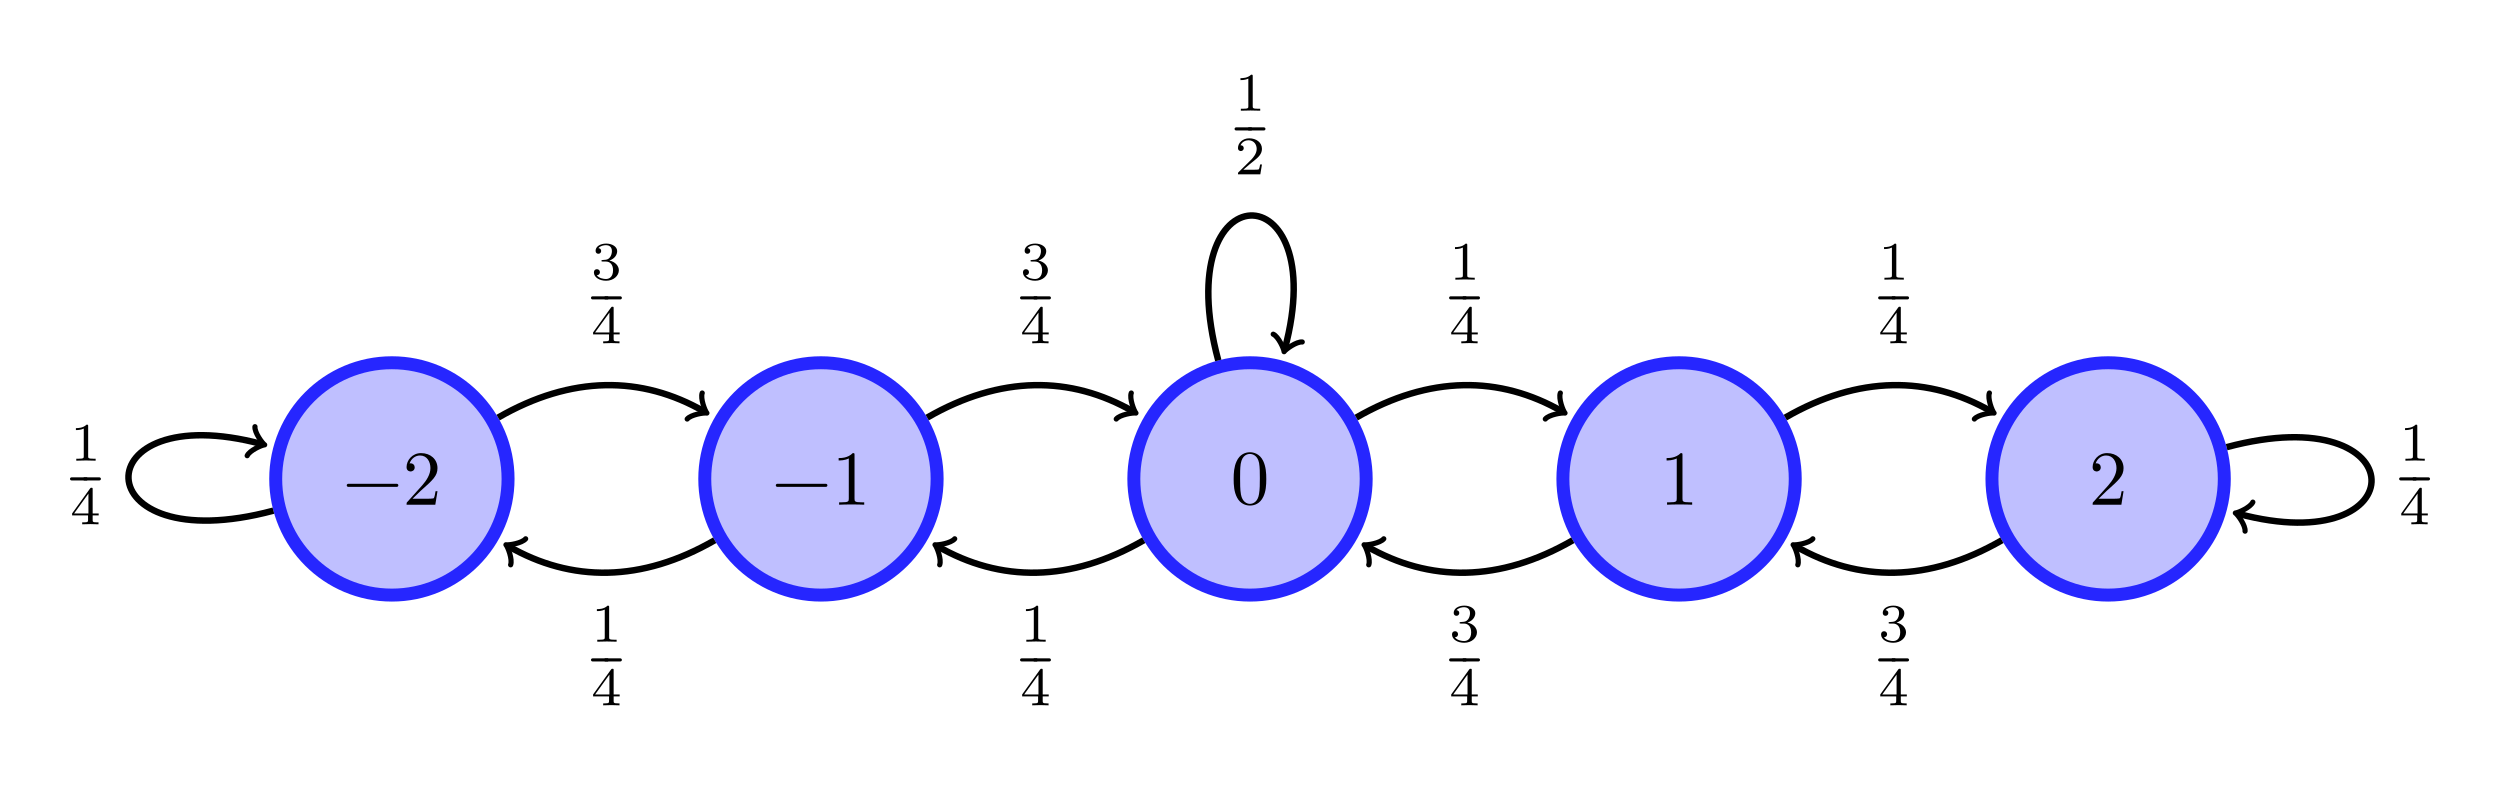 <svg xmlns="http://www.w3.org/2000/svg" xmlns:xlink="http://www.w3.org/1999/xlink" version="1.1" width="385.686pt" height="121.704pt" viewBox="0 0 385.686 121.704">
<defs>
<path id="font_1_1" d="M.722 .25C.722 .261 .713 .27 .702 .27H.076C.065 .27 .056 .261 .056 .25 .056 .239 .065 .23 .076 .23H.702C.713 .23 .722 .239 .722 .25Z"/>
<path id="font_1_2" d="M.449 .174H.424C.419 .144 .412 .1 .402 .085 .395 .077 .329 .077 .307 .077H.127L.233 .18C.389 .318 .449 .372 .449 .472 .449 .586 .359 .666 .237 .666 .124 .666 .05 .574 .05 .485 .05 .429 .1 .429 .103 .429 .12 .429 .155 .441 .155 .482 .155 .508 .137 .534 .102 .534 .094 .534 .092 .534 .089 .533 .112 .598 .166 .635 .224 .635 .315 .635 .358 .554 .358 .472 .358 .392 .308 .313 .253 .251L.061 .037C.05 .026 .05 .024 .05 0H.421L.449 .174Z"/>
<path id="font_1_3" d="M.419 0V.031H.387C.297 .031 .294 .042 .294 .079V.64C.294 .664 .294 .666 .271 .666 .209 .602 .121 .602 .089 .602V.571C.109 .571 .168 .571 .22 .597V.079C.22 .043 .217 .031 .127 .031H.095V0C.13 .003 .217 .003 .257 .003 .297 .003 .384 .003 .419 0Z"/>
<path id="font_1_4" d="M.46 .32C.46 .4 .455 .48 .42 .554 .374 .65 .292 .666 .25 .666 .19 .666 .117 .64 .076 .547 .044 .478 .039 .4 .039 .32 .039 .245 .043 .155 .084 .079 .127-.002 .2-.022 .249-.022 .303-.022 .379-.001 .423 .094 .455 .163 .46 .241 .46 .32M.377 .332C.377 .257 .377 .189 .366 .125 .351 .03 .294-0 .249-0 .21-0 .151 .025 .133 .121 .122 .181 .122 .273 .122 .332 .122 .396 .122 .462 .13 .516 .149 .635 .224 .644 .249 .644 .282 .644 .348 .626 .367 .527 .377 .471 .377 .395 .377 .332Z"/>
<path id="font_1_9" d="M.514 .173C.514 .251 .45 .329 .34 .352 .445 .39 .483 .465 .483 .527 .483 .606 .392 .665 .281 .665 .17 .665 .085 .611 .085 .531 .085 .497 .107 .477 .137 .477 .168 .477 .188 .501 .188 .529 .188 .558 .168 .579 .137 .581 .172 .625 .241 .636 .278 .636 .323 .636 .386 .614 .386 .527 .386 .485 .372 .438 .346 .407 .313 .369 .285 .367 .235 .364 .21 .362 .208 .362 .203 .361 .203 .361 .193 .359 .193 .348 .193 .334 .202 .334 .219 .334H.273C.351 .334 .407 .28 .407 .173 .407 .049 .335 .012 .277 .012 .237 .012 .149 .023 .107 .082 .154 .084 .165 .117 .165 .138 .165 .17 .141 .193 .11 .193 .082 .193 .054 .176 .054 .135 .054 .041 .158-.02 .279-.02 .418-.02 .514 .073 .514 .173Z"/>
<path id="font_1_6" d="M.222 .23V.27H.02C.009 .27 0 .261 0 .25 0 .239 .009 .23 .02 .23H.222Z"/>
<path id="font_1_7" d="M.222 .25C.222 .261 .213 .27 .202 .27H0V.23H.202C.213 .23 .222 .239 .222 .25Z"/>
<path id="font_1_10" d="M.529 .164V.2H.418V.646C.418 .667 .418 .674 .396 .674 .384 .674 .38 .674 .37 .66L.039 .2V.164H.333V.082C.333 .048 .333 .036 .252 .036H.225V0L.375 .004 .526 0V.036H.499C.418 .036 .418 .048 .418 .082V.164H.529M.34 .2H.076L.34 .566V.2Z"/>
<path id="font_1_5" d="M.473 0V.036H.435C.335 .036 .335 .049 .335 .082V.636C.335 .663 .333 .664 .305 .664 .241 .601 .15 .6 .109 .6V.564C.133 .564 .199 .564 .254 .592V.082C.254 .049 .254 .036 .154 .036H.116V0L.294 .004 .473 0Z"/>
<path id="font_1_8" d="M.505 .182H.471C.468 .16 .458 .101 .445 .091 .437 .085 .36 .085 .346 .085H.162C.267 .178 .302 .206 .362 .253 .436 .312 .505 .374 .505 .469 .505 .59 .399 .664 .271 .664 .147 .664 .063 .577 .063 .485 .063 .434 .106 .429 .116 .429 .14 .429 .169 .446 .169 .482 .169 .5 .162 .535 .11 .535 .141 .606 .209 .628 .256 .628 .356 .628 .408 .55 .408 .469 .408 .382 .346 .313 .314 .277L.073 .039C.063 .03 .063 .028 .063 0H.475L.505 .182Z"/>
</defs>
<path transform="matrix(1,0,0,-1,60.458,73.885)" d="M17.923 0C17.923 9.899 9.899 17.923 0 17.923-9.899 17.923-17.923 9.899-17.923 0-17.923-9.899-9.899-17.923 0-17.923 9.899-17.923 17.923-9.899 17.923 0ZM0 0" fill="#bfbfff"/>
<path transform="matrix(1,0,0,-1,60.458,73.885)" stroke-width="2" stroke-linecap="butt" stroke-miterlimit="10" stroke-linejoin="miter" fill="none" stroke="#2626ff" d="M17.923 0C17.923 9.899 9.899 17.923 0 17.923-9.899 17.923-17.923 9.899-17.923 0-17.923-9.899-9.899-17.923 0-17.923 9.899-17.923 17.923-9.899 17.923 0ZM0 0"/>
<use data-text="&#x2212;" xlink:href="#font_1_1" transform="matrix(11.955,0,0,-11.955,52.823,77.864)"/>
<use data-text="2" xlink:href="#font_1_2" transform="matrix(11.955,0,0,-11.955,62.124,77.864)"/>
<path transform="matrix(1,0,0,-1,60.458,73.885)" d="M84.116 0C84.116 9.899 76.092 17.923 66.193 17.923 56.294 17.923 48.27 9.899 48.27 0 48.27-9.899 56.294-17.923 66.193-17.923 76.092-17.923 84.116-9.899 84.116 0ZM66.193 0" fill="#bfbfff"/>
<path transform="matrix(1,0,0,-1,60.458,73.885)" stroke-width="2" stroke-linecap="butt" stroke-miterlimit="10" stroke-linejoin="miter" fill="none" stroke="#2626ff" d="M84.116 0C84.116 9.899 76.092 17.923 66.193 17.923 56.294 17.923 48.27 9.899 48.27 0 48.27-9.899 56.294-17.923 66.193-17.923 76.092-17.923 84.116-9.899 84.116 0ZM66.193 0"/>
<use data-text="&#x2212;" xlink:href="#font_1_1" transform="matrix(11.955,0,0,-11.955,119.016,77.864)"/>
<use data-text="1" xlink:href="#font_1_3" transform="matrix(11.955,0,0,-11.955,128.317,77.864)"/>
<path transform="matrix(1,0,0,-1,60.458,73.885)" d="M150.309 0C150.309 9.899 142.285 17.923 132.386 17.923 122.487 17.923 114.463 9.899 114.463 0 114.463-9.899 122.487-17.923 132.386-17.923 142.285-17.923 150.309-9.899 150.309 0ZM132.386 0" fill="#bfbfff"/>
<path transform="matrix(1,0,0,-1,60.458,73.885)" stroke-width="2" stroke-linecap="butt" stroke-miterlimit="10" stroke-linejoin="miter" fill="none" stroke="#2626ff" d="M150.309 0C150.309 9.899 142.285 17.923 132.386 17.923 122.487 17.923 114.463 9.899 114.463 0 114.463-9.899 122.487-17.923 132.386-17.923 142.285-17.923 150.309-9.899 150.309 0ZM132.386 0"/>
<use data-text="0" xlink:href="#font_1_4" transform="matrix(11.955,0,0,-11.955,189.856,77.732)"/>
<path transform="matrix(1,0,0,-1,60.458,73.885)" d="M216.502 0C216.502 9.899 208.478 17.923 198.579 17.923 188.68 17.923 180.656 9.899 180.656 0 180.656-9.899 188.68-17.923 198.579-17.923 208.478-17.923 216.502-9.899 216.502 0ZM198.579 0" fill="#bfbfff"/>
<path transform="matrix(1,0,0,-1,60.458,73.885)" stroke-width="2" stroke-linecap="butt" stroke-miterlimit="10" stroke-linejoin="miter" fill="none" stroke="#2626ff" d="M216.502 0C216.502 9.899 208.478 17.923 198.579 17.923 188.68 17.923 180.656 9.899 180.656 0 180.656-9.899 188.68-17.923 198.579-17.923 208.478-17.923 216.502-9.899 216.502 0ZM198.579 0"/>
<use data-text="1" xlink:href="#font_1_3" transform="matrix(11.955,0,0,-11.955,256.048,77.864)"/>
<path transform="matrix(1,0,0,-1,60.458,73.885)" d="M282.695 0C282.695 9.899 274.671 17.923 264.772 17.923 254.874 17.923 246.849 9.899 246.849 0 246.849-9.899 254.874-17.923 264.772-17.923 274.671-17.923 282.695-9.899 282.695 0ZM264.772 0" fill="#bfbfff"/>
<path transform="matrix(1,0,0,-1,60.458,73.885)" stroke-width="2" stroke-linecap="butt" stroke-miterlimit="10" stroke-linejoin="miter" fill="none" stroke="#2626ff" d="M282.695 0C282.695 9.899 274.671 17.923 264.772 17.923 254.874 17.923 246.849 9.899 246.849 0 246.849-9.899 254.874-17.923 264.772-17.923 274.671-17.923 282.695-9.899 282.695 0ZM264.772 0"/>
<use data-text="2" xlink:href="#font_1_2" transform="matrix(11.955,0,0,-11.955,322.24,77.864)"/>
<path transform="matrix(1,0,0,-1,60.458,73.885)" stroke-width="1" stroke-linecap="butt" stroke-miterlimit="10" stroke-linejoin="miter" fill="none" stroke="#000000" d=""/>
<path transform="matrix(1,0,0,-1,60.458,73.885)" stroke-width="1" stroke-linecap="butt" stroke-miterlimit="10" stroke-linejoin="miter" fill="none" stroke="#000000" d="M16.388 9.461C27.674 15.977 38.519 15.977 48.22 10.377"/>
<path transform="matrix(.866,.5,.5,-.866,108.679,63.508)" stroke-width=".8" stroke-linecap="round" stroke-linejoin="round" fill="none" stroke="#000000" d="M-1.737 2.316C-1.592 1.447 0 .145 .434 0 0-.145-1.592-1.447-1.737-2.316"/>
<use data-text="3" xlink:href="#font_1_9" transform="matrix(8.369,0,0,-8.369,91.172,43.144)"/>
<use data-text="&#x2212;" xlink:href="#font_1_6" transform="matrix(11.955,0,0,-11.955,91.172,48.942)"/>
<use data-text="&#x2212;" xlink:href="#font_1_7" transform="matrix(11.955,0,0,-11.955,93.288,48.942)"/>
<use data-text="4" xlink:href="#font_1_10" transform="matrix(8.369,0,0,-8.369,91.172,52.96)"/>
<path transform="matrix(1,0,0,-1,60.458,73.885)" stroke-width="1" stroke-linecap="butt" stroke-miterlimit="10" stroke-linejoin="miter" fill="none" stroke="#000000" d="M82.581 9.461C93.867 15.977 104.712 15.977 114.413 10.377"/>
<path transform="matrix(.866,.5,.5,-.866,174.872,63.508)" stroke-width=".8" stroke-linecap="round" stroke-linejoin="round" fill="none" stroke="#000000" d="M-1.737 2.316C-1.592 1.447 0 .145 .434 0 0-.145-1.592-1.447-1.737-2.316"/>
<use data-text="3" xlink:href="#font_1_9" transform="matrix(8.369,0,0,-8.369,157.364,43.144)"/>
<use data-text="&#x2212;" xlink:href="#font_1_6" transform="matrix(11.955,0,0,-11.955,157.364,48.942)"/>
<use data-text="&#x2212;" xlink:href="#font_1_7" transform="matrix(11.955,0,0,-11.955,159.48,48.942)"/>
<use data-text="4" xlink:href="#font_1_10" transform="matrix(8.369,0,0,-8.369,157.364,52.96)"/>
<path transform="matrix(1,0,0,-1,60.458,73.885)" stroke-width="1" stroke-linecap="butt" stroke-miterlimit="10" stroke-linejoin="miter" fill="none" stroke="#000000" d="M148.774 9.461C160.06 15.977 170.906 15.977 180.606 10.377"/>
<path transform="matrix(.866,.5,.5,-.866,241.065,63.508)" stroke-width=".8" stroke-linecap="round" stroke-linejoin="round" fill="none" stroke="#000000" d="M-1.737 2.316C-1.592 1.447 0 .145 .434 0 0-.145-1.592-1.447-1.737-2.316"/>
<use data-text="1" xlink:href="#font_1_5" transform="matrix(8.369,0,0,-8.369,223.556,43.144)"/>
<use data-text="&#x2212;" xlink:href="#font_1_6" transform="matrix(11.955,0,0,-11.955,223.556,48.942)"/>
<use data-text="&#x2212;" xlink:href="#font_1_7" transform="matrix(11.955,0,0,-11.955,225.672,48.942)"/>
<use data-text="4" xlink:href="#font_1_10" transform="matrix(8.369,0,0,-8.369,223.556,52.96)"/>
<path transform="matrix(1,0,0,-1,60.458,73.885)" stroke-width="1" stroke-linecap="butt" stroke-miterlimit="10" stroke-linejoin="miter" fill="none" stroke="#000000" d="M214.967 9.461C226.253 15.977 237.099 15.977 246.799 10.377"/>
<path transform="matrix(.866,.5,.5,-.866,307.258,63.508)" stroke-width=".8" stroke-linecap="round" stroke-linejoin="round" fill="none" stroke="#000000" d="M-1.737 2.316C-1.592 1.447 0 .145 .434 0 0-.145-1.592-1.447-1.737-2.316"/>
<use data-text="1" xlink:href="#font_1_5" transform="matrix(8.369,0,0,-8.369,289.748,43.144)"/>
<use data-text="&#x2212;" xlink:href="#font_1_6" transform="matrix(11.955,0,0,-11.955,289.748,48.942)"/>
<use data-text="&#x2212;" xlink:href="#font_1_7" transform="matrix(11.955,0,0,-11.955,291.864,48.942)"/>
<use data-text="4" xlink:href="#font_1_10" transform="matrix(8.369,0,0,-8.369,289.748,52.96)"/>
<path transform="matrix(1,0,0,-1,60.458,73.885)" stroke-width="1" stroke-linecap="butt" stroke-miterlimit="10" stroke-linejoin="miter" fill="none" stroke="#000000" d="M248.385-9.461C237.099-15.977 226.253-15.977 216.552-10.377"/>
<path transform="matrix(-.866,-.5,-.5,.866,277.011,84.261)" stroke-width=".8" stroke-linecap="round" stroke-linejoin="round" fill="none" stroke="#000000" d="M-1.737 2.316C-1.592 1.447 0 .145 .434 0 0-.145-1.592-1.447-1.737-2.316"/>
<use data-text="3" xlink:href="#font_1_9" transform="matrix(8.369,0,0,-8.369,289.748,98.997)"/>
<use data-text="&#x2212;" xlink:href="#font_1_6" transform="matrix(11.955,0,0,-11.955,289.748,104.795)"/>
<use data-text="&#x2212;" xlink:href="#font_1_7" transform="matrix(11.955,0,0,-11.955,291.864,104.795)"/>
<use data-text="4" xlink:href="#font_1_10" transform="matrix(8.369,0,0,-8.369,289.748,108.813)"/>
<path transform="matrix(1,0,0,-1,60.458,73.885)" stroke-width="1" stroke-linecap="butt" stroke-miterlimit="10" stroke-linejoin="miter" fill="none" stroke="#000000" d="M182.192-9.461C170.906-15.977 160.06-15.977 150.359-10.377"/>
<path transform="matrix(-.866,-.5,-.5,.866,210.818,84.261)" stroke-width=".8" stroke-linecap="round" stroke-linejoin="round" fill="none" stroke="#000000" d="M-1.737 2.316C-1.592 1.447 0 .145 .434 0 0-.145-1.592-1.447-1.737-2.316"/>
<use data-text="3" xlink:href="#font_1_9" transform="matrix(8.369,0,0,-8.369,223.556,98.997)"/>
<use data-text="&#x2212;" xlink:href="#font_1_6" transform="matrix(11.955,0,0,-11.955,223.556,104.795)"/>
<use data-text="&#x2212;" xlink:href="#font_1_7" transform="matrix(11.955,0,0,-11.955,225.672,104.795)"/>
<use data-text="4" xlink:href="#font_1_10" transform="matrix(8.369,0,0,-8.369,223.556,108.813)"/>
<path transform="matrix(1,0,0,-1,60.458,73.885)" stroke-width="1" stroke-linecap="butt" stroke-miterlimit="10" stroke-linejoin="miter" fill="none" stroke="#000000" d="M115.998-9.461C104.712-15.977 93.867-15.977 84.166-10.377"/>
<path transform="matrix(-.866,-.5,-.5,.866,144.624,84.261)" stroke-width=".8" stroke-linecap="round" stroke-linejoin="round" fill="none" stroke="#000000" d="M-1.737 2.316C-1.592 1.447 0 .145 .434 0 0-.145-1.592-1.447-1.737-2.316"/>
<use data-text="1" xlink:href="#font_1_5" transform="matrix(8.369,0,0,-8.369,157.364,98.997)"/>
<use data-text="&#x2212;" xlink:href="#font_1_6" transform="matrix(11.955,0,0,-11.955,157.364,104.795)"/>
<use data-text="&#x2212;" xlink:href="#font_1_7" transform="matrix(11.955,0,0,-11.955,159.48,104.795)"/>
<use data-text="4" xlink:href="#font_1_10" transform="matrix(8.369,0,0,-8.369,157.364,108.813)"/>
<path transform="matrix(1,0,0,-1,60.458,73.885)" stroke-width="1" stroke-linecap="butt" stroke-miterlimit="10" stroke-linejoin="miter" fill="none" stroke="#000000" d="M49.805-9.461C38.519-15.977 27.674-15.977 17.973-10.377"/>
<path transform="matrix(-.866,-.5,-.5,.866,78.431,84.261)" stroke-width=".8" stroke-linecap="round" stroke-linejoin="round" fill="none" stroke="#000000" d="M-1.737 2.316C-1.592 1.447 0 .145 .434 0 0-.145-1.592-1.447-1.737-2.316"/>
<use data-text="1" xlink:href="#font_1_5" transform="matrix(8.369,0,0,-8.369,91.172,98.997)"/>
<use data-text="&#x2212;" xlink:href="#font_1_6" transform="matrix(11.955,0,0,-11.955,91.172,104.795)"/>
<use data-text="&#x2212;" xlink:href="#font_1_7" transform="matrix(11.955,0,0,-11.955,93.288,104.795)"/>
<use data-text="4" xlink:href="#font_1_10" transform="matrix(8.369,0,0,-8.369,91.172,108.813)"/>
<path transform="matrix(1,0,0,-1,60.458,73.885)" stroke-width="1" stroke-linecap="butt" stroke-miterlimit="10" stroke-linejoin="miter" fill="none" stroke="#000000" d="M-18.278-4.897C-47.792-12.805-47.792 12.805-20.046 5.371"/>
<path transform="matrix(.966,.259,.259,-.966,40.412,68.514)" stroke-width=".8" stroke-linecap="round" stroke-linejoin="round" fill="none" stroke="#000000" d="M-1.737 2.316C-1.592 1.447 0 .145 .434 0 0-.145-1.592-1.447-1.737-2.316"/>
<use data-text="1" xlink:href="#font_1_5" transform="matrix(8.369,0,0,-8.369,10.797,71.071)"/>
<use data-text="&#x2212;" xlink:href="#font_1_6" transform="matrix(11.955,0,0,-11.955,10.797,76.869)"/>
<use data-text="&#x2212;" xlink:href="#font_1_7" transform="matrix(11.955,0,0,-11.955,12.913,76.869)"/>
<use data-text="4" xlink:href="#font_1_10" transform="matrix(8.369,0,0,-8.369,10.797,80.887)"/>
<path transform="matrix(1,0,0,-1,60.458,73.885)" stroke-width="1" stroke-linecap="butt" stroke-miterlimit="10" stroke-linejoin="miter" fill="none" stroke="#000000" d="M283.051 4.897C312.565 12.805 312.565-12.805 284.819-5.371"/>
<path transform="matrix(-.966,-.259,-.259,.966,345.277,79.255)" stroke-width=".8" stroke-linecap="round" stroke-linejoin="round" fill="none" stroke="#000000" d="M-1.737 2.316C-1.592 1.447 0 .145 .434 0 0-.145-1.592-1.447-1.737-2.316"/>
<use data-text="1" xlink:href="#font_1_5" transform="matrix(8.369,0,0,-8.369,370.123,71.071)"/>
<use data-text="&#x2212;" xlink:href="#font_1_6" transform="matrix(11.955,0,0,-11.955,370.123,76.869)"/>
<use data-text="&#x2212;" xlink:href="#font_1_7" transform="matrix(11.955,0,0,-11.955,372.239,76.869)"/>
<use data-text="4" xlink:href="#font_1_10" transform="matrix(8.369,0,0,-8.369,370.123,80.887)"/>
<path transform="matrix(1,0,0,-1,60.458,73.885)" stroke-width="1" stroke-linecap="butt" stroke-miterlimit="10" stroke-linejoin="miter" fill="none" stroke="#000000" d="M127.489 18.278C119.581 47.792 145.192 47.792 137.757 20.046"/>
<path transform="matrix(-.259,.966,.966,.259,198.215,53.838)" stroke-width=".8" stroke-linecap="round" stroke-linejoin="round" fill="none" stroke="#000000" d="M-1.737 2.316C-1.592 1.447 0 .145 .434 0 0-.145-1.592-1.447-1.737-2.316"/>
<use data-text="1" xlink:href="#font_1_5" transform="matrix(8.369,0,0,-8.369,190.46,17.079)"/>
<use data-text="&#x2212;" xlink:href="#font_1_6" transform="matrix(11.955,0,0,-11.955,190.46,22.877)"/>
<use data-text="&#x2212;" xlink:href="#font_1_7" transform="matrix(11.955,0,0,-11.955,192.576,22.877)"/>
<use data-text="2" xlink:href="#font_1_8" transform="matrix(8.369,0,0,-8.369,190.46,26.895)"/>
</svg>
